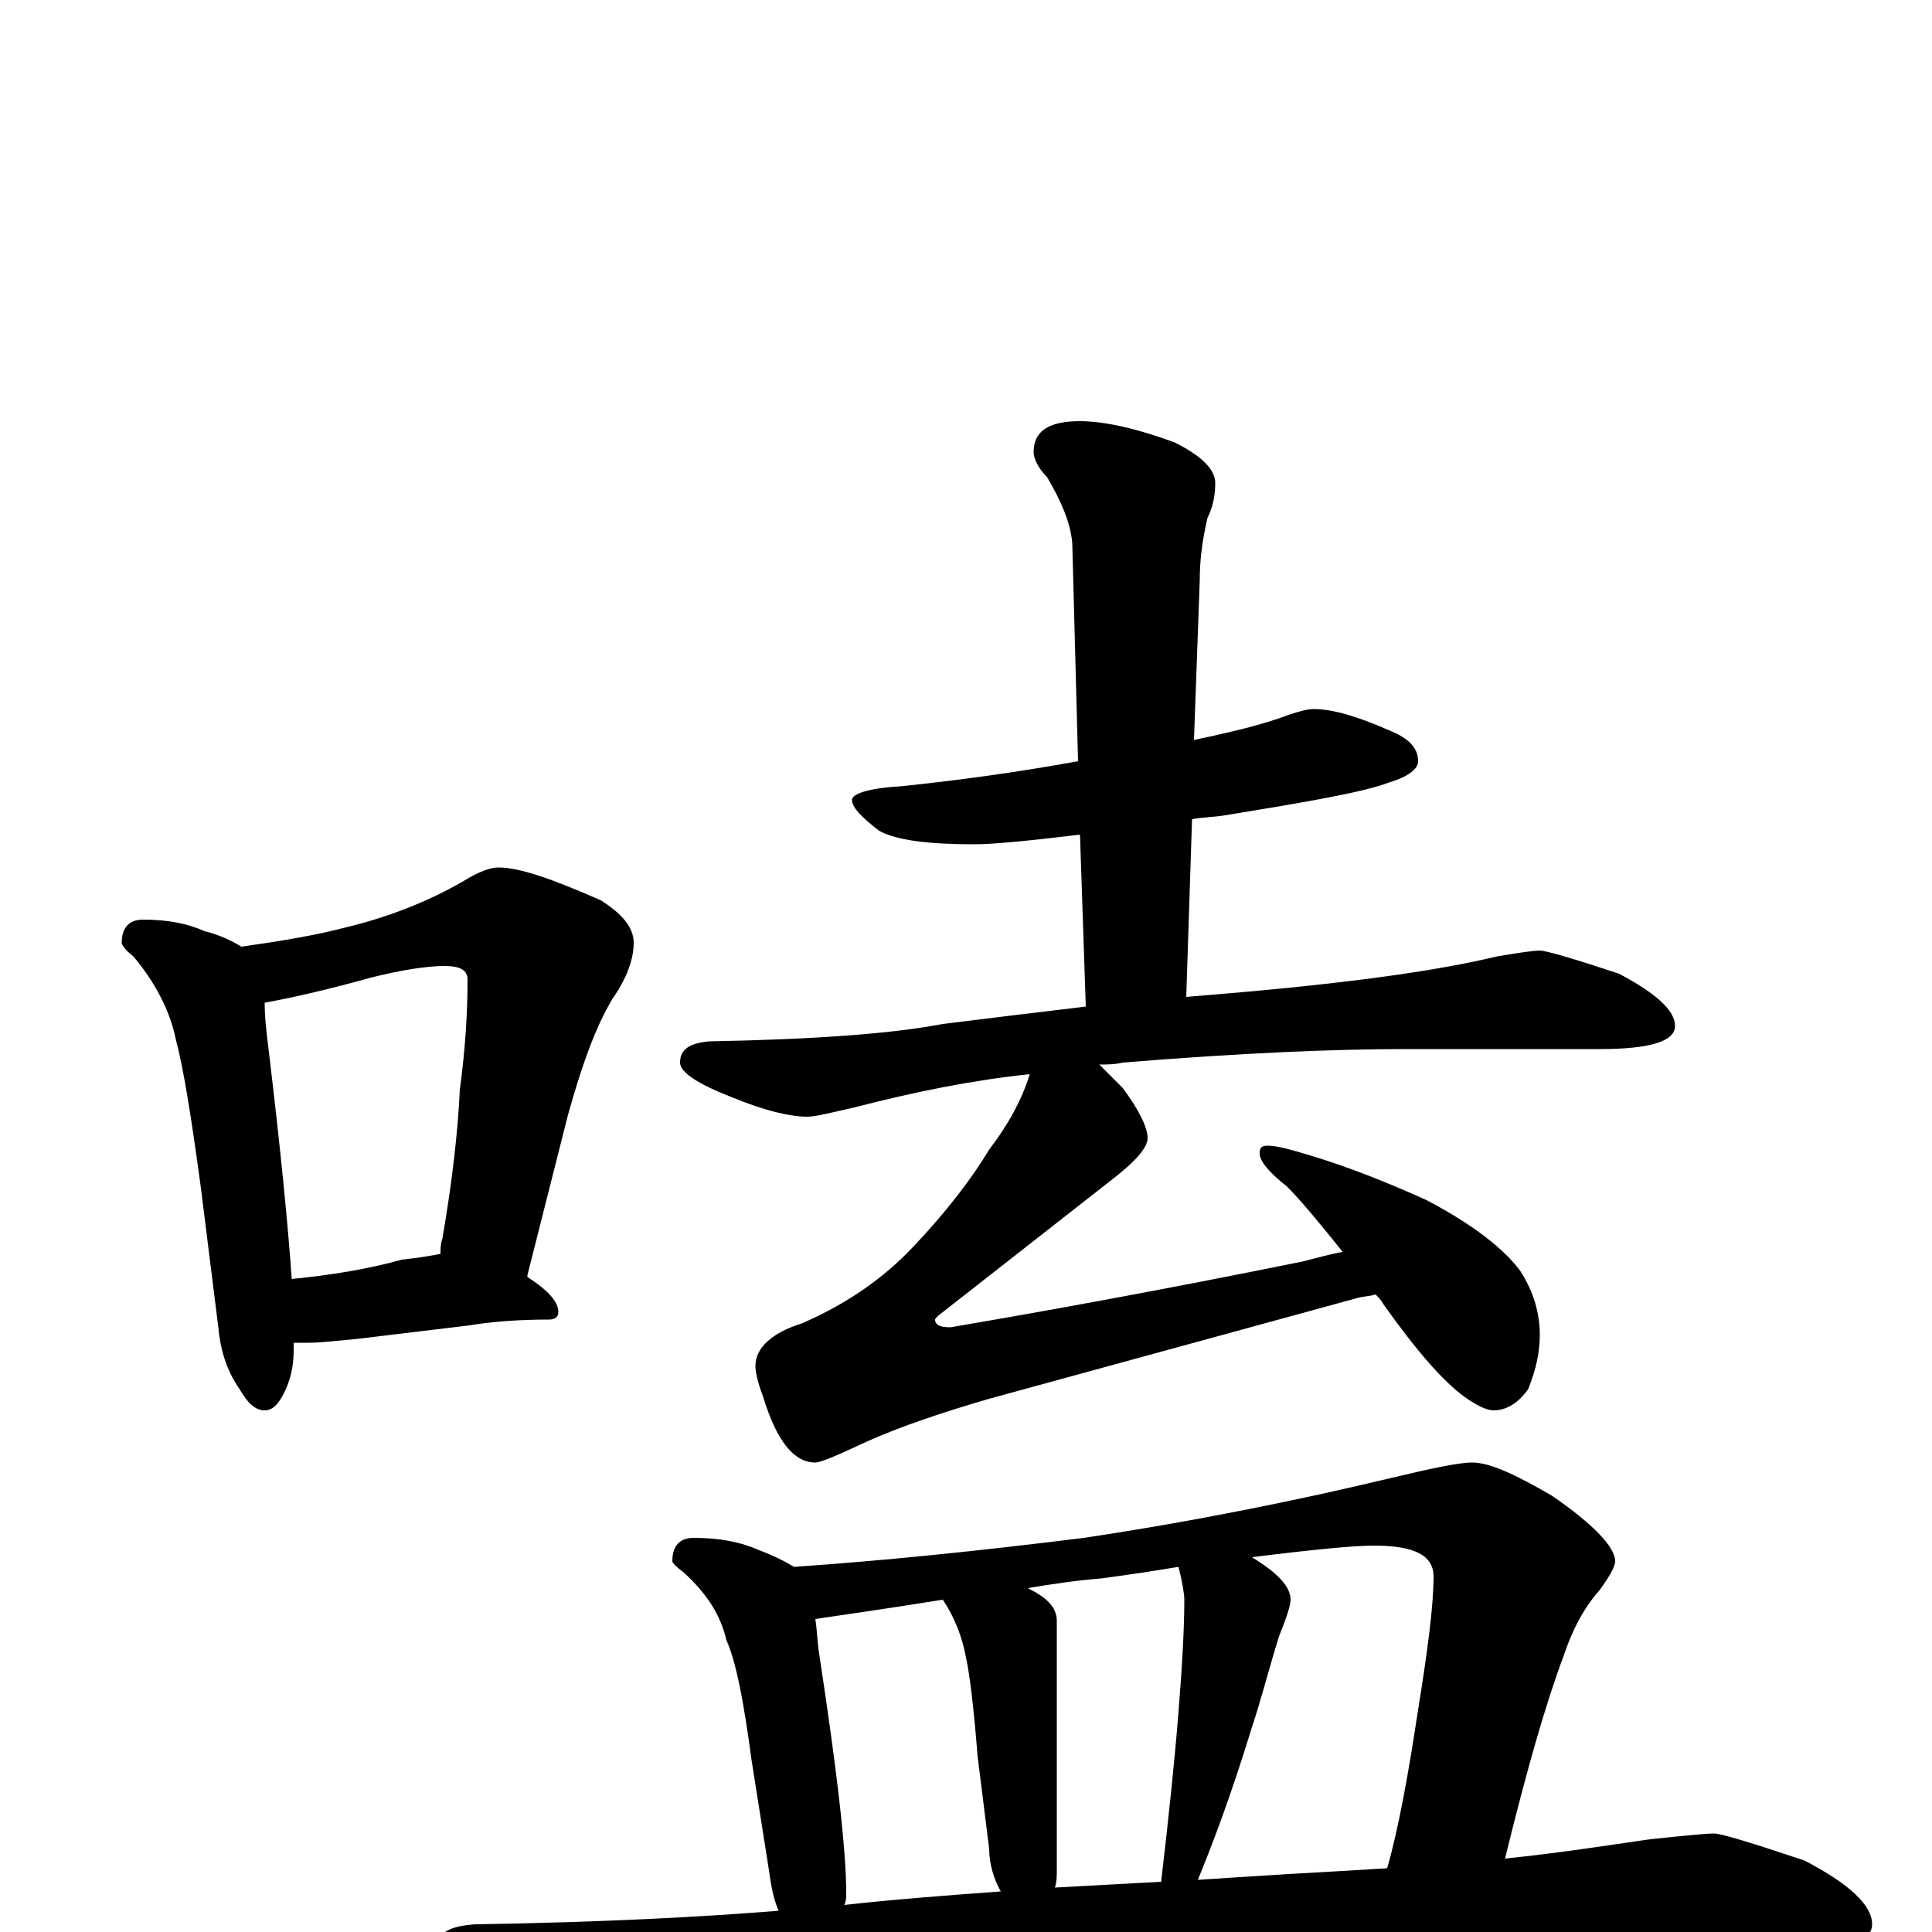 <?xml version="1.0" encoding="utf-8" ?>
<!DOCTYPE svg PUBLIC "-//W3C//DTD SVG 1.1//EN" "http://www.w3.org/Graphics/SVG/1.1/DTD/svg11.dtd">
<svg version="1.1" id="Layer_1" xmlns="http://www.w3.org/2000/svg" xmlns:xlink="http://www.w3.org/1999/xlink" x="0px" y="145px" width="1000px" height="1000px" viewBox="0 0 1000 1000" enable-background="new 0 0 1000 1000" xml:space="preserve">
<g id="Layer_1">
<path id="glyph" transform="matrix(1 0 0 -1 0 1000)" d="M74,524C87,524 97,522 106,518C114,516 120,513 125,510C146,513 164,516 179,520C200,525 221,533 240,544C248,549 254,551 258,551C269,551 286,545 311,534C322,527 328,520 328,512C328,503 324,493 317,483C308,468 301,448 294,423l-21,-83l0,-1C284,332 289,326 289,321C289,318 287,317 284,317C269,317 255,316 243,314l-58,-7C174,306 166,305 160,305C157,305 155,305 152,305C152,304 152,302 152,301C152,292 150,285 147,279C144,273 141,270 137,270C132,270 128,274 124,281C117,291 114,302 113,313l-9,72C99,422 95,447 91,462C88,477 80,492 69,505C65,508 63,511 63,512C63,520 67,524 74,524M151,338C171,340 190,343 208,348C217,349 223,350 228,351C228,354 228,356 229,359C234,388 237,414 238,436C241,458 242,477 242,493C242,498 238,500 230,500C221,500 208,498 192,494C167,487 148,483 137,481C137,473 138,465 139,457C145,407 149,367 151,338M680,633C690,633 703,629 719,622C729,618 734,613 734,606C734,602 729,598 719,595C706,590 677,585 634,578C628,577 622,577 617,576l-3,-92C626,485 638,486 649,487C704,492 746,498 775,505C787,507 794,508 797,508C800,508 814,504 838,496C857,486 867,477 867,469C867,461 854,457 828,457l-101,0C691,457 642,455 581,450C577,449 573,449 569,449C573,445 577,441 581,437C590,425 594,416 594,411C594,406 588,399 575,389l-83,-65C487,320 484,318 484,317C484,314 487,313 492,313C539,321 600,332 674,347C682,349 689,351 695,352C683,367 673,379 666,386C657,393 652,399 652,403C652,406 653,407 656,407C661,407 668,405 678,402C698,396 718,388 738,379C763,366 779,353 787,342C794,331 797,320 797,309C797,300 795,291 791,281C786,274 780,270 773,270C770,270 765,272 758,277C747,285 733,301 716,325C715,327 713,329 712,330C709,329 705,329 702,328l-190,-52C488,269 467,262 449,254C434,247 425,243 422,243C411,243 402,254 395,277C392,285 391,290 391,293C391,302 399,310 415,315C438,325 457,338 473,355C490,373 503,390 512,405C522,418 529,431 533,444C504,441 474,435 443,427C430,424 422,422 418,422C409,422 396,425 379,432C361,439 352,445 352,450C352,457 357,460 367,461C422,462 462,465 488,470C512,473 537,476 562,479l-3,89C534,565 515,563 504,563C481,563 464,565 455,570C446,577 441,582 441,586C441,589 449,592 466,593C495,596 525,600 558,606l-3,113C554,730 549,741 542,753C537,758 535,763 535,766C535,777 543,782 559,782C572,782 589,778 608,771C622,764 629,757 629,750C629,744 628,738 625,732C622,719 621,709 621,700l-3,-83C637,621 654,625 667,630C673,632 677,633 680,633M359,204C372,204 383,202 392,198C400,195 406,192 411,189C455,192 505,197 561,204C621,213 674,224 720,235C741,240 755,243 762,243C771,243 784,237 803,226C825,211 836,199 836,192C836,189 833,184 828,177C820,168 814,157 809,142C800,118 790,83 779,38C808,41 833,45 854,48C873,50 884,51 887,51C891,51 907,46 934,37C957,25 969,14 969,4C969,-6 953,-11 922,-11C879,-8 831,-7 780,-7C724,-7 649,-10 555,-15C490,-18 420,-26 344,-37C324,-41 311,-43 305,-43C294,-43 279,-39 259,-30C238,-21 227,-13 227,-7C227,0 233,3 246,4C313,5 366,8 403,11C400,18 399,25 398,32l-9,57C385,119 381,140 376,151C373,164 366,175 354,186C350,189 348,191 348,192C348,200 352,204 359,204M437,14C464,17 491,19 518,21C514,28 512,36 512,43l-6,48C504,116 502,133 500,142C498,153 494,163 488,172C457,167 435,164 422,162C423,156 423,150 424,144C433,85 438,43 438,20C438,18 438,16 437,14M546,23C564,24 582,25 601,26C605,60 608,89 610,114C612,139 613,158 613,172C613,175 612,181 610,189C598,187 585,185 570,183C557,182 544,180 532,178C542,173 547,168 547,161l0,-129C547,29 547,26 546,23M620,27C635,28 651,29 667,30C685,31 702,32 718,33C724,54 729,82 734,115C739,146 742,169 742,184C742,195 732,200 711,200C701,200 680,198 648,194C661,186 668,179 668,172C668,169 666,163 662,153C657,137 653,121 648,106C637,70 627,44 620,27z"/>
</g>
</svg>
